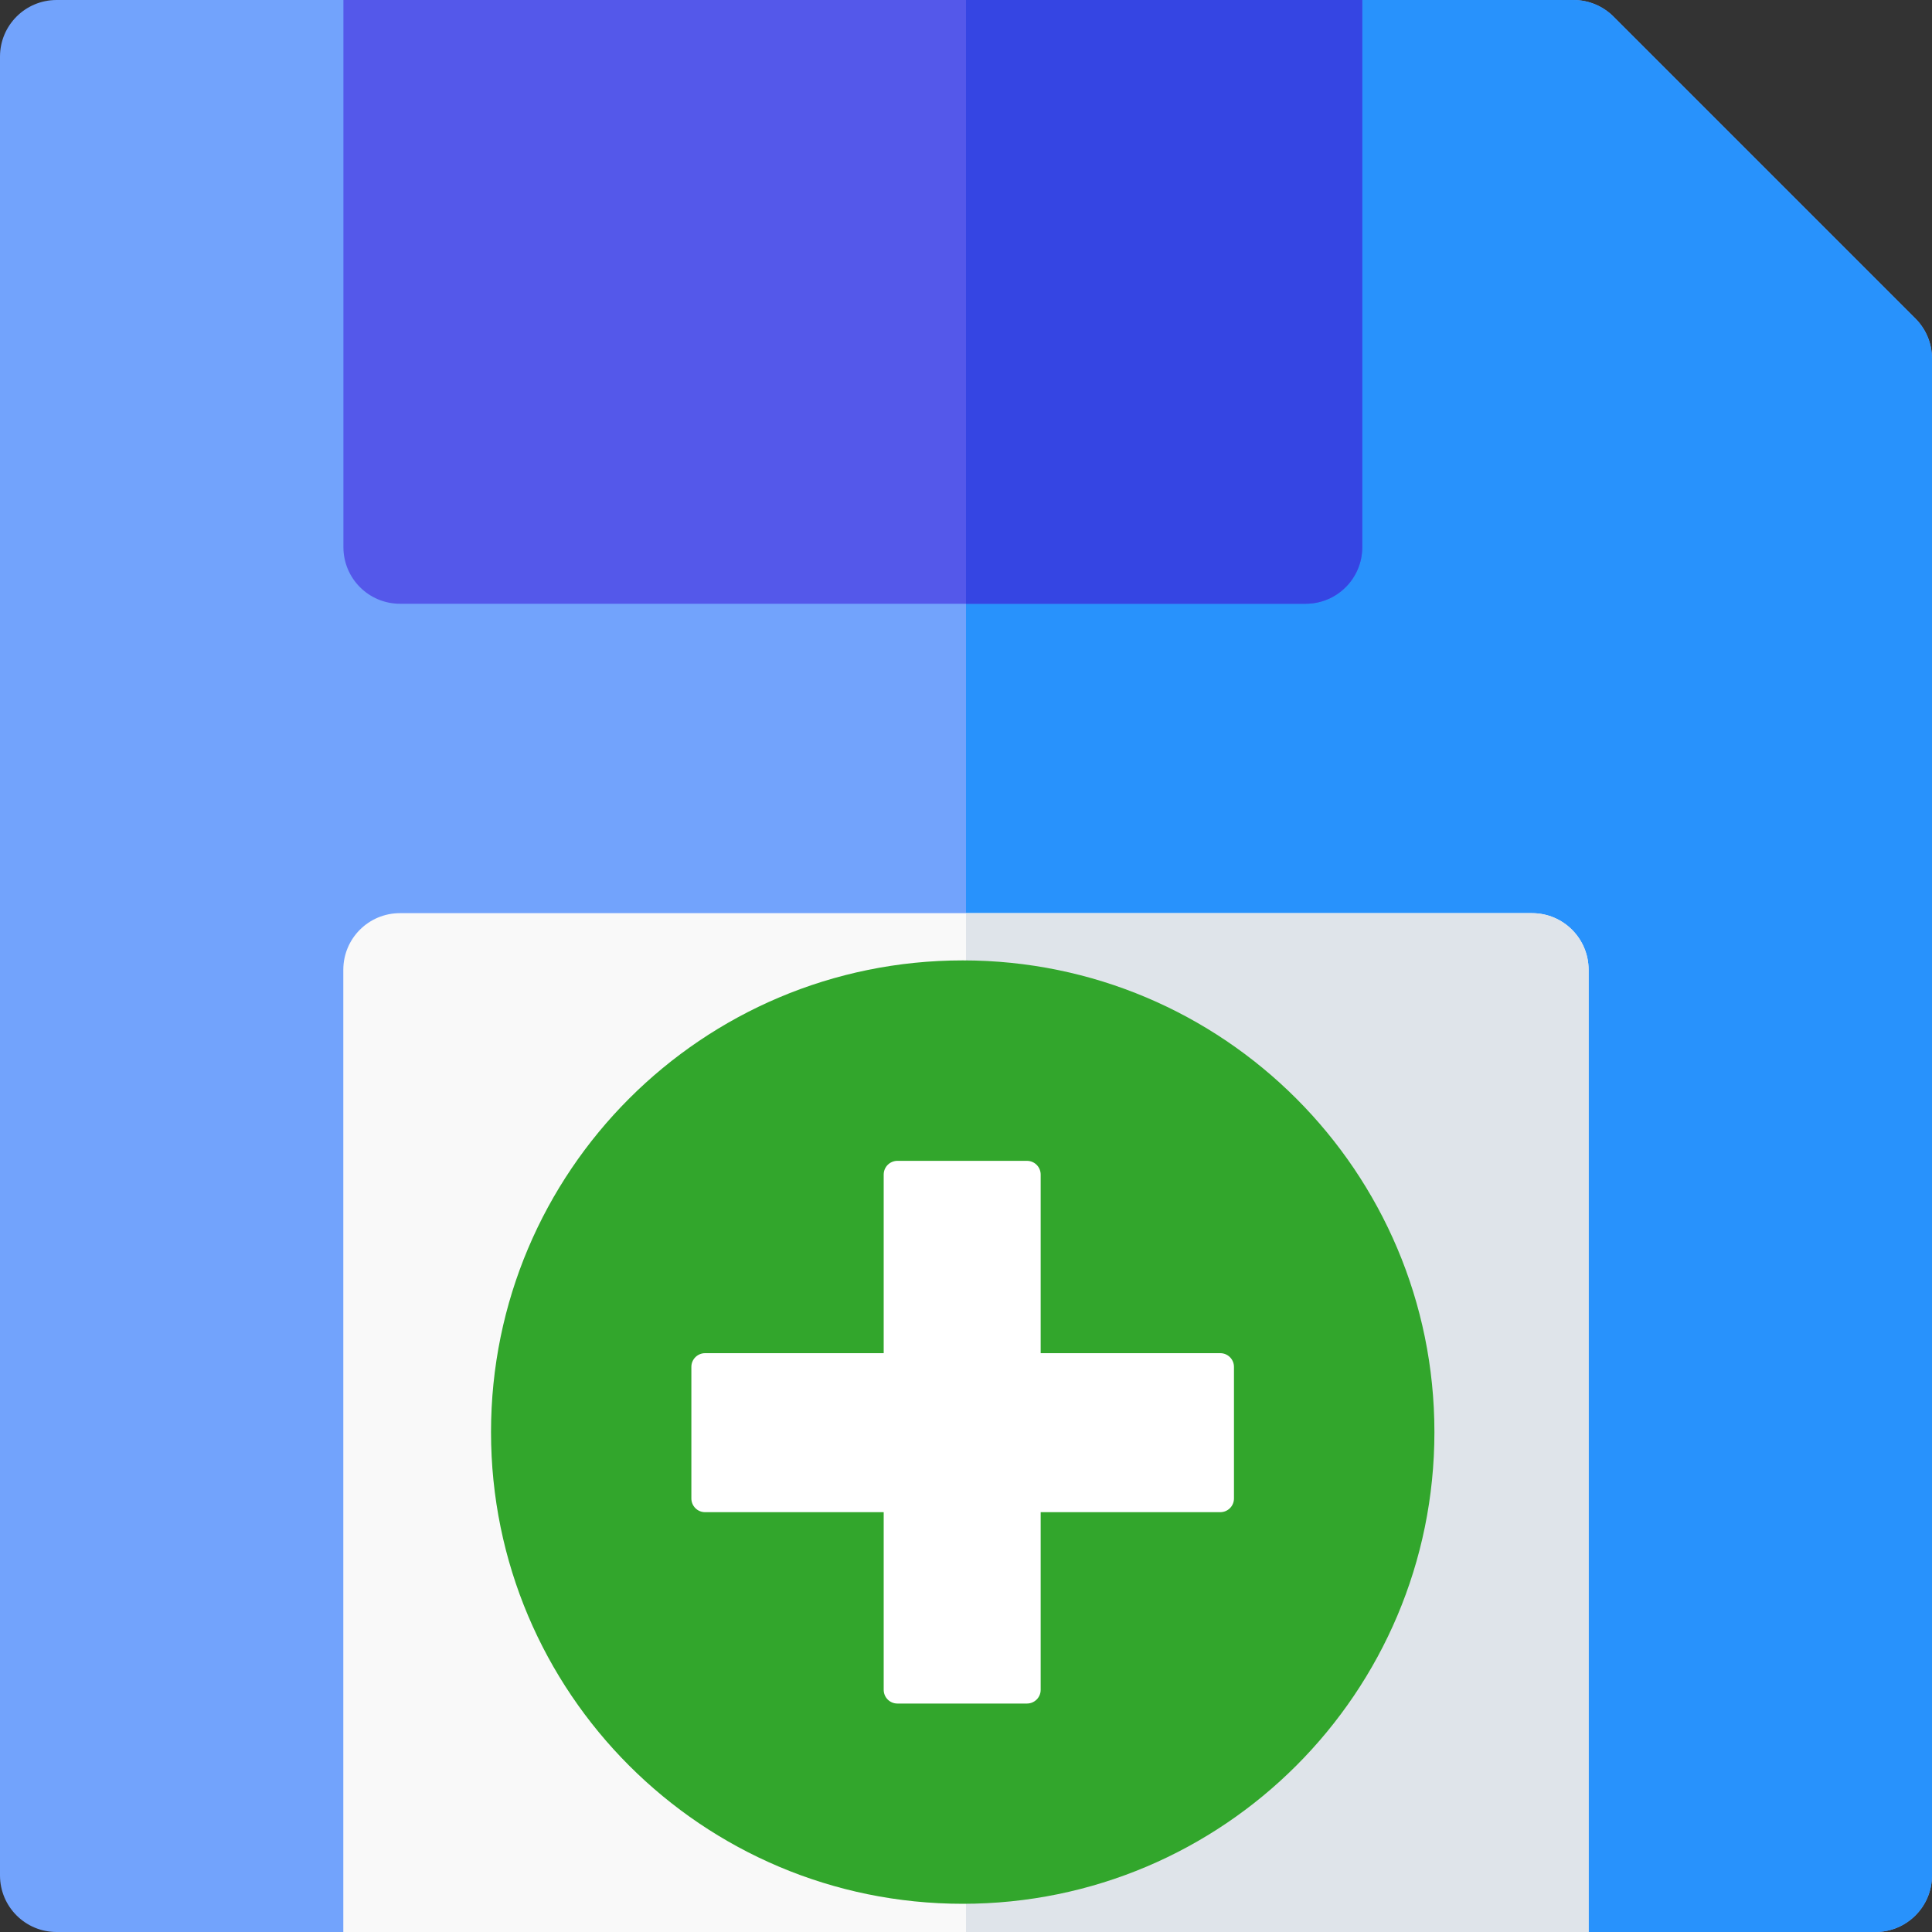 <!-- Generated by IcoMoon.io -->
<svg version="1.1" xmlns="http://www.w3.org/2000/svg" width="20" height="20" viewBox="0 0 20 20">
<rect x="0" y="0" width="20" height="20" fill="#333333" stroke="none"/>
<title>incremental-save</title>
<path fill="#72a3fc" d="M19.828 3.297l-3.125-3.125c-0.11-0.11-0.259-0.172-0.414-0.172h-15.703c-0.324 0-0.586 0.262-0.586 0.586v18.828c0 0.324 0.262 0.586 0.586 0.586h18.828c0.324 0 0.586-0.262 0.586-0.586v-15.703c0-0.155-0.062-0.304-0.172-0.414z"></path>
<path fill="#2892fc" d="M19.828 3.297l-3.125-3.125c-0.11-0.11-0.259-0.172-0.414-0.172h-6.289v20h9.414c0.324 0 0.586-0.262 0.586-0.586v-15.703c0-0.155-0.062-0.304-0.172-0.414z"></path>
<path fill="#f9f9f9" d="M15.859 9.453h-11.719c-0.324 0-0.586 0.262-0.586 0.586v9.961h12.891v-9.961c0-0.324-0.262-0.586-0.586-0.586z"></path>
<path fill="#dfe4ea" d="M16.445 10.039c0-0.324-0.262-0.586-0.586-0.586h-5.859v10.547h6.445v-9.961z"></path>
<path fill="#5458ea" d="M14.102 0h-10.547v5.664c0 0.324 0.262 0.586 0.586 0.586h9.375c0.324 0 0.586-0.262 0.586-0.586v-5.664z"></path>
<path fill="#3545e3" d="M10 0v6.25h3.516c0.324 0 0.586-0.262 0.586-0.586v-5.664h-4.102z"></path>
<path fill="#32a62c" d="M5.083 14.825c0-2.697 2.186-4.883 4.883-4.883s4.883 2.186 4.883 4.883c0 2.697-2.186 4.883-4.883 4.883s-4.883-2.186-4.883-4.883z"></path>
<path fill="#fff" d="M12.632 14.008h-1.859v-1.849c0-0.078-0.063-0.142-0.142-0.142h-1.341c-0.078 0-0.142 0.063-0.142 0.142v1.849h-1.849c-0.078 0-0.142 0.063-0.142 0.142v1.362c0 0.078 0.063 0.142 0.142 0.142h1.849v1.839c0 0.078 0.063 0.142 0.142 0.142h1.341c0.078 0 0.142-0.063 0.142-0.142v-1.839h1.859c0.078 0 0.142-0.063 0.142-0.142v-1.362c0-0.078-0.063-0.142-0.142-0.142z"></path>
</svg>
